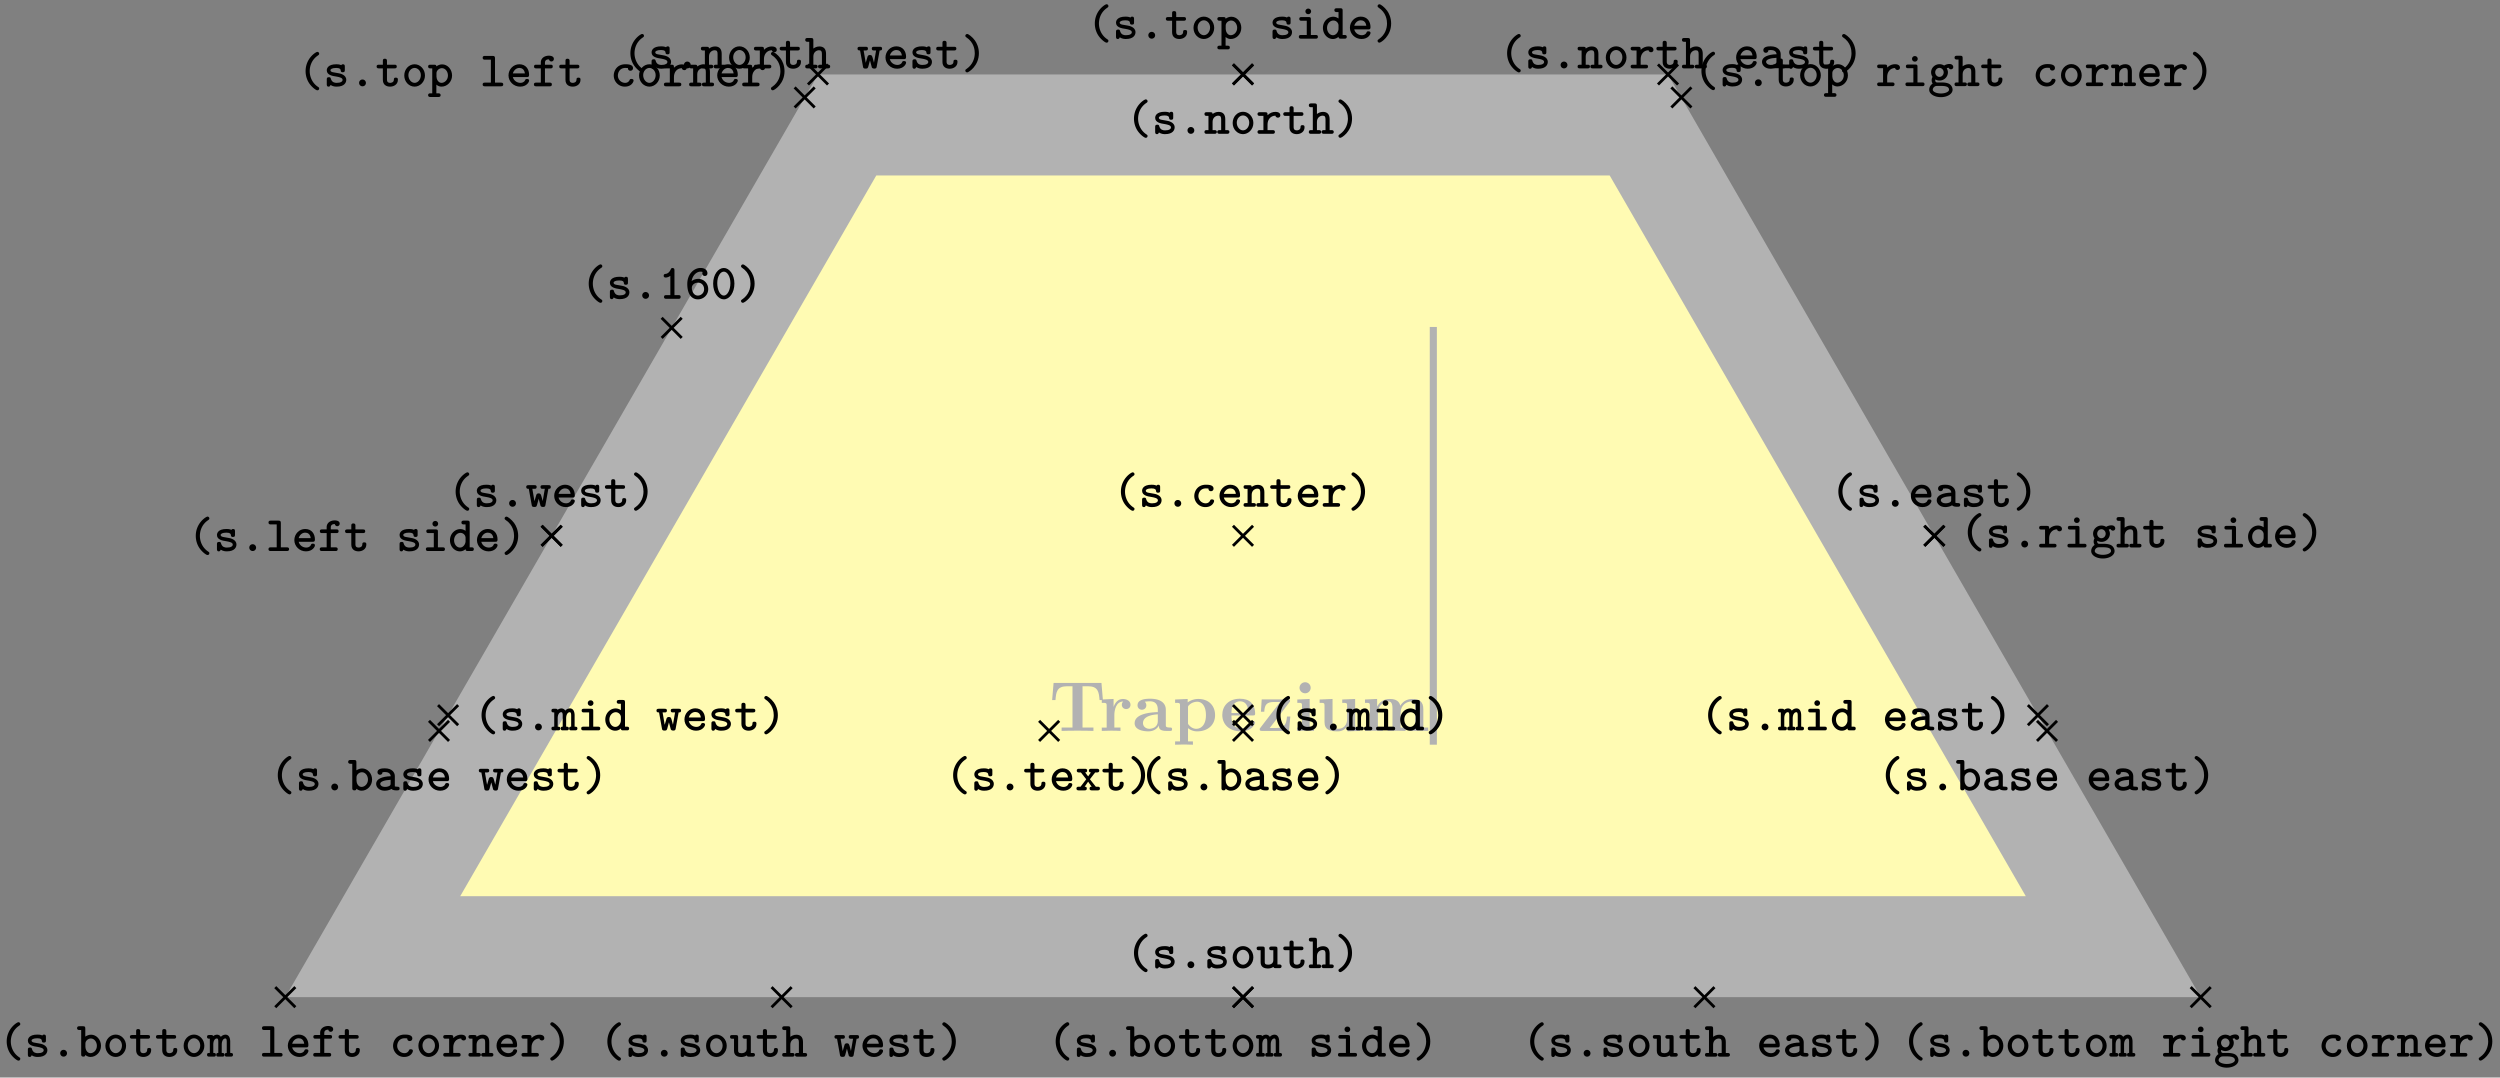 <svg xmlns="http://www.w3.org/2000/svg" xmlns:xlink="http://www.w3.org/1999/xlink" width="467.811" height="201.627" viewBox="0 0 350.858 151.22" version="1.2"><rect x="0" y="0" width="350.858" height="151.22" fill="#808080" stroke="none"/><defs><symbol overflow="visible" id="b"><path style="stroke:none" d="m7.547-4.328-.203-2.406H.625L.422-4.328H.89c.093-1.125.187-1.938 1.625-1.938h.765v5.797H1.75V0c.547-.031 1.656-.031 2.234-.031.594 0 1.704 0 2.235.031v-.469H4.687v-5.797h.766c1.422 0 1.531.797 1.625 1.938Zm0 0"/></symbol><symbol overflow="visible" id="c"><path style="stroke:none" d="M4.406-3.672c0-.531-.531-.812-1.062-.812-.688 0-1.094.5-1.313 1.125v-1.125l-1.656.078v.468c.61 0 .688 0 .688.391v3.078H.375V0l1.25-.031C2-.031 2.641-.031 3 0v-.469h-.86v-1.75c0-.687.235-1.906 1.235-1.906 0 0-.188.172-.188.453 0 .406.329.61.61.61.297 0 .61-.204.61-.61Zm0 0"/></symbol><symbol overflow="visible" id="d"><path style="stroke:none" d="M5.516-.234c0-.235-.125-.235-.266-.235-.61-.015-.61-.14-.61-.375v-2.14c0-.891-.702-1.532-2.187-1.532-.562 0-1.781.047-1.781.922 0 .438.344.625.61.625.312 0 .624-.219.624-.625 0-.297-.187-.469-.218-.5a5.28 5.28 0 0 1 .718-.062c.75 0 1.11.422 1.11 1.172v.343c-.72.032-3.25.125-3.25 1.563C.266-.125 1.5.062 2.187.062c.797 0 1.266-.406 1.485-.828 0 .313 0 .766 1.047.766h.468c.204 0 .329 0 .329-.234Zm-2-1.157c0 .97-.922 1.094-1.172 1.094-.516 0-.906-.344-.906-.797 0-1.062 1.578-1.203 2.078-1.234Zm0 0"/></symbol><symbol overflow="visible" id="e"><path style="stroke:none" d="M5.984-2.219c0-1.328-.906-2.265-2.343-2.265-.75 0-1.282.312-1.5.484v-.484l-1.766.078v.468c.61 0 .688 0 .688.376v5.03H.375v.47l1.25-.032 1.25.032v-.47h-.688V-.39A2.01 2.01 0 0 0 3.47.063c1.5 0 2.515-.907 2.515-2.282Zm-1.28 0C4.703-.813 4-.297 3.358-.297c-.14 0-.609 0-1.062-.547-.11-.125-.11-.14-.11-.328v-2.11c0-.187.016-.202.157-.343.39-.406.922-.469 1.14-.469.657 0 1.22.61 1.22 1.875Zm0 0"/></symbol><symbol overflow="visible" id="f"><path style="stroke:none" d="M4.922-1.172c0-.172-.188-.172-.234-.172-.172 0-.188.047-.25.203-.204.485-.782.797-1.422.797-1.407 0-1.422-1.328-1.422-1.828h3.015c.22 0 .313 0 .313-.265 0-.313-.063-1.047-.563-1.547-.359-.36-.89-.532-1.578-.532C1.187-4.516.312-3.484.312-2.25c0 1.344 1 2.313 2.61 2.313 1.578 0 2-1.063 2-1.235ZM3.984-2.5h-2.39c.015-.39.031-.813.234-1.14.266-.391.672-.516.953-.516 1.172 0 1.188 1.312 1.203 1.656Zm0 0"/></symbol><symbol overflow="visible" id="g"><path style="stroke:none" d="M4.61-2.016h-.47C4.048-1 3.89-.406 2.579-.406h-.86L4.469-4c.095-.11.11-.125.11-.219 0-.203-.14-.203-.328-.203H.594l-.11 1.734h.47c.046-1.015.359-1.374 1.39-1.374h.844L.405-.438C.312-.329.312-.314.312-.22.313 0 .454 0 .641 0h3.78Zm0 0"/></symbol><symbol overflow="visible" id="h"><path style="stroke:none" d="M2.844 0v-.469h-.61v-4.015L.5-4.406v.468c.594 0 .656 0 .656.391v3.078H.47V0l1.219-.031Zm-.469-6.047a.774.774 0 0 0-.781-.781.784.784 0 0 0-.782.781c0 .422.36.766.782.766a.77.77 0 0 0 .781-.766Zm0 0"/></symbol><symbol overflow="visible" id="i"><path style="stroke:none" d="M6.125 0v-.469c-.61 0-.688 0-.688-.39v-3.625l-1.812.078v.468c.61 0 .688 0 .688.391v1.906c0 .813-.516 1.344-1.235 1.344-.781 0-.812-.25-.812-.797v-3.39l-1.813.078v.468c.61 0 .688 0 .688.391v2.328c0 1.063.796 1.282 1.796 1.282.25 0 .97 0 1.422-.782v.781Zm0 0"/></symbol><symbol overflow="visible" id="j"><path style="stroke:none" d="M9.328 0v-.469h-.687v-2.578c0-1.031-.516-1.437-1.547-1.437-.907 0-1.422.5-1.688.953-.187-.922-1.11-.953-1.484-.953-.875 0-1.438.453-1.766 1.078v-1.078l-1.703.078v.468c.61 0 .688 0 .688.391v3.078H.453V0l1.25-.031L2.953 0v-.469h-.687v-2.078c0-1.094.875-1.578 1.5-1.578.328 0 .546.203.546.969V-.47h-.687V0l1.266-.031L6.14 0v-.469h-.688v-2.078c0-1.094.86-1.578 1.484-1.578.344 0 .563.203.563.969V-.47h-.688V0l1.25-.031Zm0 0"/></symbol><symbol overflow="visible" id="k"><path style="stroke:none" d="M3.078.313c0-.126-.047-.157-.187-.25C2.062-.5 1.75-1.391 1.75-2.126c0-.672.25-1.594 1.156-2.203.125-.094.172-.125.172-.25a.254.254 0 0 0-.265-.25c-.204 0-1.641.906-1.641 2.703 0 .813.312 1.438.562 1.781.375.516.907.906 1.079.906.218 0 .265-.171.265-.25Zm0 0"/></symbol><symbol overflow="visible" id="l"><path style="stroke:none" d="M3.219-.906c0-.735-.906-.906-1.14-.938l-.704-.125C1.187-2 1-2.079 1-2.25c0-.156.219-.328.813-.328.515 0 .609.172.625.328.015.14.03.281.28.281.298 0 .298-.156.298-.328v-.469c0-.14-.016-.328-.25-.328-.157 0-.22.063-.25.125-.282-.125-.563-.125-.688-.125-1.187 0-1.344.594-1.344.844 0 .656.735.797 1.391.89.297.063.828.141.828.454 0 .234-.25.422-.828.422-.297 0-.656-.063-.813-.563-.03-.156-.078-.234-.28-.234-.298 0-.298.172-.298.328v.656c0 .14 0 .344.25.344.079 0 .188 0 .282-.234.328.218.671.234.859.234 1.125 0 1.344-.61 1.344-.953Zm0 0"/></symbol><symbol overflow="visible" id="m"><path style="stroke:none" d="M2.313-.469a.477.477 0 0 0-.485-.484.47.47 0 0 0-.469.469c0 .28.22.484.47.484a.473.473 0 0 0 .484-.469Zm0 0"/></symbol><symbol overflow="visible" id="n"><path style="stroke:none" d="M3.422-1.516c0-.875-.64-1.562-1.39-1.562-.298 0-.579.11-.813.265v-1.109c0-.25-.047-.344-.313-.344h-.5c-.14 0-.344.016-.344.266s.22.266.329.266h.25v3.406C.64-.172.656 0 .937 0c.22 0 .282-.094.282-.234.265.218.531.28.734.28.766 0 1.469-.671 1.469-1.562Zm-.578 0c0 .61-.453 1.032-.906 1.032-.485 0-.704-.563-.704-.875v-.485c0-.375.375-.703.766-.703.469 0 .844.469.844 1.031Zm0 0"/></symbol><symbol overflow="visible" id="o"><path style="stroke:none" d="M3.281-1.516c0-.89-.672-1.578-1.453-1.578-.797 0-1.453.688-1.453 1.578 0 .891.672 1.563 1.453 1.563.766 0 1.453-.688 1.453-1.563Zm-.578-.046c0 .593-.406 1.078-.875 1.078S.953-.97.953-1.563c0-.593.422-1.015.875-1.015s.875.422.875 1.015Zm0 0"/></symbol><symbol overflow="visible" id="p"><path style="stroke:none" d="M3.14-.906c0-.156 0-.313-.296-.313-.266 0-.266.157-.266.297-.015.375-.36.438-.515.438-.454 0-.454-.313-.454-.47v-1.562h1.047c.125 0 .328 0 .328-.265 0-.25-.187-.25-.328-.25H1.61v-.516c0-.14-.015-.328-.296-.328-.282 0-.282.172-.282.328v.516H.484c-.125 0-.328 0-.328.25 0 .265.203.265.328.265h.547v1.61c0 .687.485.953 1.016.953S3.14-.266 3.14-.906Zm0 0"/></symbol><symbol overflow="visible" id="q"><path style="stroke:none" d="M3.64-.266c0-.218-.14-.25-.39-.25v-1.593c0-.157-.016-.97-.656-.97a.842.842 0 0 0-.656.313.61.61 0 0 0-.532-.312.875.875 0 0 0-.547.203c-.046-.156-.187-.156-.312-.156H.328c-.125 0-.328 0-.328.25 0 .234.125.265.39.265v2c-.265 0-.39.032-.39.25C0 0 .219 0 .328 0h.594c.125 0 .312 0 .312-.266 0-.218-.109-.25-.359-.25v-1.171c0-.563.234-.86.5-.86.14 0 .203.11.203.5v1.531c-.156 0-.281.032-.281.25 0 .266.187.266.312.266h.516c.125 0 .313 0 .313-.266 0-.218-.126-.25-.376-.25v-1.171c0-.563.25-.86.5-.86.141 0 .204.11.204.5v1.531c-.141 0-.282.032-.282.25 0 .266.204.266.313.266h.5c.125 0 .344 0 .344-.266Zm0 0"/></symbol><symbol overflow="visible" id="r"><path style="stroke:none" d="M3.281-.266c0-.25-.203-.25-.328-.25h-.828v-3.406c0-.25-.063-.344-.328-.344H.719C.579-4.266.39-4.25.39-4s.203.266.312.266h.844v3.218H.719c-.14 0-.328 0-.328.25C.39 0 .594 0 .703 0h2.25c.125 0 .328 0 .328-.266Zm0 0"/></symbol><symbol overflow="visible" id="s"><path style="stroke:none" d="M3.25-.797c0-.234-.234-.234-.281-.234-.156 0-.219.015-.281.172-.141.328-.485.375-.657.375-.469 0-.937-.297-1.062-.813h1.953c.172 0 .328 0 .328-.312 0-.797-.453-1.485-1.375-1.485-.828 0-1.516.703-1.516 1.563S1.08.047 1.984.047c.938 0 1.266-.656 1.266-.844Zm-.594-1.015H.97c.125-.438.484-.766.906-.766.328 0 .703.156.781.765Zm0 0"/></symbol><symbol overflow="visible" id="t"><path style="stroke:none" d="M3.063-3.844c0-.437-.579-.453-.704-.453-.578 0-1.125.328-1.125.953v.313H.61c-.125 0-.328 0-.328.25 0 .265.203.265.328.265h.625v2H.61c-.125 0-.343 0-.343.25C.266 0 .484 0 .609 0h1.844c.125 0 .328 0 .328-.266 0-.25-.203-.25-.328-.25h-.64v-2h.78c.11 0 .313 0 .313-.265 0-.25-.187-.25-.312-.25h-.781v-.266c0-.453.359-.484.562-.484.031.11.125.297.344.297a.35.35 0 0 0 .344-.36Zm0 0"/></symbol><symbol overflow="visible" id="u"><path style="stroke:none" d="M3.266-.797c0-.234-.235-.234-.297-.234-.125 0-.203 0-.266.172-.047.078-.187.375-.625.375a1.027 1.027 0 0 1-1.015-1.032c0-.312.187-1.062 1.062-1.062l.344.015c.015.282.172.376.36.376.187 0 .358-.126.358-.36 0-.531-.734-.547-1.062-.547-1.219 0-1.64.953-1.64 1.578 0 .844.671 1.563 1.546 1.563 1 0 1.235-.719 1.235-.844Zm0 0"/></symbol><symbol overflow="visible" id="v"><path style="stroke:none" d="M3.406-2.594c0-.156-.078-.484-.703-.484-.328 0-.734.11-1.094.469v-.094c0-.25-.046-.328-.328-.328h-.75c-.125 0-.328 0-.328.25 0 .265.203.265.328.265h.5v2h-.5c-.125 0-.328 0-.328.25C.203 0 .406 0 .531 0h1.781c.126 0 .329 0 .329-.266 0-.25-.204-.25-.329-.25H1.61v-.796c0-.61.36-1.22 1.11-1.235 0 .156.172.281.344.281.187 0 .343-.125.343-.328Zm0 0"/></symbol><symbol overflow="visible" id="w"><path style="stroke:none" d="M3.578-.266c0-.25-.203-.25-.328-.25H3v-1.53c0-.72-.36-1.032-.938-1.032-.39 0-.671.172-.843.297 0-.172-.047-.25-.313-.25h-.5c-.14 0-.328 0-.328.25 0 .265.203.265.313.265h.25v2H.406c-.14 0-.328 0-.328.25C.078 0 .281 0 .391 0h1.093c.11 0 .329 0 .329-.266 0-.25-.204-.25-.344-.25h-.25v-1.156c0-.64.484-.875.797-.875.328 0 .406.172.406.547v1.484h-.203c-.14 0-.344 0-.344.25 0 .266.219.266.344.266H3.25c.11 0 .328 0 .328-.266Zm0 0"/></symbol><symbol overflow="visible" id="x"><path style="stroke:none" d="M2.484-2.125c0-.828-.312-1.453-.562-1.797-.375-.515-.906-.906-1.078-.906-.203 0-.266.187-.266.25 0 .125.094.187.14.219 1.095.718 1.188 1.796 1.188 2.234 0 .656-.25 1.578-1.14 2.188C.64.14.578.186.578.313c0 .078.063.25.266.25s1.64-.907 1.64-2.688Zm0 0"/></symbol><symbol overflow="visible" id="y"><path style="stroke:none" d="M3.422-1.516c0-.875-.64-1.562-1.39-1.562-.298 0-.579.11-.813.281 0-.172-.063-.234-.313-.234h-.5c-.14 0-.344 0-.344.25 0 .265.22.265.329.265h.25v3.5H.406c-.14 0-.344 0-.344.266 0 .25.22.25.329.25h1.093c.11 0 .329 0 .329-.25 0-.266-.204-.266-.344-.266h-.25V-.234c.265.234.531.28.734.28.766 0 1.469-.671 1.469-1.562Zm-.578 0c0 .61-.453 1.032-.906 1.032-.485 0-.704-.563-.704-.875v-.485c0-.375.375-.703.766-.703.469 0 .844.469.844 1.031Zm0 0"/></symbol><symbol overflow="visible" id="z"><path style="stroke:none" d="M3.188-.266c0-.25-.204-.25-.329-.25h-.656v-2.187c0-.25-.047-.328-.328-.328H.906c-.125 0-.328 0-.328.25 0 .265.203.265.328.265h.719v2H.859c-.14 0-.343 0-.343.25C.516 0 .734 0 .859 0h2c.125 0 .329 0 .329-.266Zm-.954-3.562a.39.39 0 0 0-.406-.39.387.387 0 0 0-.39.39c0 .219.171.39.39.39a.39.39 0 0 0 .406-.39Zm0 0"/></symbol><symbol overflow="visible" id="A"><path style="stroke:none" d="M3.563-2.688c0-.171-.141-.421-.547-.421a1.48 1.48 0 0 0-.735.218 1.214 1.214 0 0 0-.656-.187c-.656 0-1.172.531-1.172 1.14 0 .282.11.516.203.641a.981.981 0 0 0-.125.469c0 .219.078.375.14.469C.188-.031.188.42.188.5c0 .61.735 1.047 1.641 1.047S3.468 1.094 3.468.5a.973.973 0 0 0-.5-.828c-.093-.047-.39-.188-1.015-.188h-.469c-.125 0-.28.032-.39-.093-.063-.079-.063-.22-.063-.22 0-.015 0-.062.016-.109.11.063.328.157.578.157.656 0 1.188-.516 1.188-1.156 0-.188-.063-.391-.172-.563a.77.77 0 0 1 .28-.078.344.344 0 0 0 .313.219c.141 0 .329-.094.329-.329Zm-1.344.75c0 .36-.266.641-.594.641-.328 0-.594-.297-.594-.64 0-.344.266-.625.594-.625.328 0 .594.296.594.624ZM2.969.5c0 .281-.5.531-1.14.531C1.187 1.031.687.781.687.5.688.39.75.187.953.062c.14-.093.203-.093.688-.093.578 0 1.328 0 1.328.531Zm0 0"/></symbol><symbol overflow="visible" id="B"><path style="stroke:none" d="M3.578-.266c0-.25-.203-.25-.328-.25H3v-1.53c0-.72-.36-1.032-.938-1.032-.39 0-.671.172-.843.297v-1.14c0-.25-.047-.345-.313-.345h-.5c-.14 0-.328.016-.328.266s.203.266.313.266h.25v3.218H.406c-.14 0-.328 0-.328.25C.078 0 .281 0 .391 0h1.093c.11 0 .329 0 .329-.266 0-.25-.204-.25-.344-.25h-.25v-1.156c0-.64.484-.875.797-.875.328 0 .406.172.406.547v1.484h-.203c-.14 0-.344 0-.344.25 0 .266.219.266.344.266H3.25c.11 0 .328 0 .328-.266Zm0 0"/></symbol><symbol overflow="visible" id="C"><path style="stroke:none" d="M3.578-.266c0-.25-.203-.25-.328-.25H3v-3.406c0-.25-.047-.344-.328-.344h-.485c-.14 0-.343.016-.343.266s.218.266.328.266h.25v.906a1.261 1.261 0 0 0-.735-.25c-.765 0-1.453.672-1.453 1.562C.234-.64.875.047 1.625.047c.344 0 .61-.14.797-.313.015.188.062.266.328.266h.5c.125 0 .328 0 .328-.266ZM2.422-1.375c0 .36-.297.89-.781.89-.454 0-.829-.453-.829-1.03 0-.61.438-1.032.891-1.032.406 0 .719.344.719.688Zm0 0"/></symbol><symbol overflow="visible" id="D"><path style="stroke:none" d="M3.469-.266c0-.25-.203-.25-.328-.25h-.25l-.829-1.046.735-.954h.234c.125 0 .344 0 .344-.265 0-.25-.219-.25-.344-.25H2.25c-.125 0-.328 0-.328.25 0 .203.11.265.281.265l-.39.547-.422-.547c.156 0 .28-.062.28-.265 0-.25-.202-.25-.327-.25H.547c-.125 0-.328 0-.328.25 0 .265.218.265.328.265h.25l.75.954L.75-.516H.516c-.125 0-.344 0-.344.25C.172 0 .39 0 .516 0h.78c.126 0 .329 0 .329-.266 0-.203-.11-.25-.297-.25l.484-.703.5.703c-.187 0-.296.047-.296.25 0 .266.203.266.328.266h.797c.109 0 .328 0 .328-.266Zm0 0"/></symbol><symbol overflow="visible" id="E"><path style="stroke:none" d="M3.625-.266c0-.25-.203-.25-.328-.25-.203 0-.297-.03-.344-.046V-2c0-.5-.375-1.094-1.406-1.094-.313 0-1.031.016-1.031.547 0 .235.171.36.359.36.11 0 .344-.063.344-.36 0 0 .234-.031.343-.031.454 0 .782.187.813.594-1.219.03-2.047.39-2.047 1.062 0 .485.453.969 1.188.969.234 0 .656-.047.968-.25.172.187.485.203.75.203.235 0 .391-.016.391-.266ZM2.359-.969c0 .14 0 .266-.234.375-.234.11-.516.11-.578.11-.39 0-.64-.204-.64-.438 0-.312.546-.515 1.452-.562Zm0 0"/></symbol><symbol overflow="visible" id="F"><path style="stroke:none" d="M3.547-2.781c0-.25-.188-.25-.328-.25h-.781c-.157 0-.344 0-.344.25 0 .265.172.265.344.265h.265l-.297 1.72-.14-.532c-.125-.469-.172-.547-.422-.547-.094 0-.235 0-.328.188l-.266.906-.297-1.735h.266c.156 0 .343 0 .343-.265 0-.25-.187-.25-.343-.25H.437c-.14 0-.343 0-.343.25 0 .234.14.265.36.265L.858-.28c.032.187.047.312.36.312.312 0 .343-.062.453-.515l.172-.641.265 1c.094.14.235.156.344.156.281 0 .313-.125.344-.312l.406-2.235c.219 0 .344-.03.344-.265Zm0 0"/></symbol><symbol overflow="visible" id="G"><path style="stroke:none" d="M3.578-.266c0-.25-.219-.25-.328-.25H3v-2.187c0-.25-.047-.328-.328-.328h-.485c-.14 0-.343 0-.343.25 0 .265.218.265.328.265h.25v1.391c0 .563-.516.64-.719.64-.469 0-.484-.187-.484-.39v-1.828c0-.25-.047-.328-.313-.328h-.5c-.14 0-.328 0-.328.25 0 .265.203.265.313.265h.25v1.688c0 .687.5.875 1.03.875.266 0 .516-.063.766-.219C2.485 0 2.626 0 2.75 0h.5c.125 0 .328 0 .328-.266Zm0 0"/></symbol><symbol overflow="visible" id="H"><path style="stroke:none" d="M3.094-.266c0-.25-.188-.25-.313-.25H2.22V-4c0-.125-.016-.328-.266-.328-.156 0-.219.094-.25.187-.234.547-.578.625-.687.641-.141 0-.313.031-.313.266 0 .203.156.25.281.25.125 0 .375-.032.657-.235v2.703h-.563c-.14 0-.328 0-.328.25C.75 0 .953 0 1.078 0h1.703c.125 0 .313 0 .313-.266Zm0 0"/></symbol><symbol overflow="visible" id="I"><path style="stroke:none" d="M3.297-1.36c0-.812-.625-1.437-1.39-1.437-.329 0-.657.094-.938.313.125-.829.703-1.329 1.25-1.329.156 0 .25.032.297.063-.032.047-.047.094-.047.188 0 .203.14.359.36.359.202 0 .358-.14.358-.375 0-.36-.265-.75-.968-.75-.922 0-1.86.844-1.86 2.25C.36-.422 1.156.078 1.844.078c.765 0 1.453-.594 1.453-1.437Zm-.578 0a.88.88 0 0 1-.875.907c-.422 0-.672-.313-.797-.703C1-1.313 1-1.484 1-1.563c0-.39.39-.703.875-.703.516 0 .844.422.844.907Zm0 0"/></symbol><symbol overflow="visible" id="J"><path style="stroke:none" d="M3.313-2.125c0-1.297-.72-2.203-1.485-2.203-.781 0-1.5.922-1.5 2.203 0 1.297.734 2.203 1.5 2.203.781 0 1.484-.922 1.484-2.203Zm-.563-.078c0 .969-.422 1.75-.922 1.75-.516 0-.922-.781-.922-1.75 0-.953.438-1.61.922-1.61.469 0 .922.657.922 1.61Zm0 0"/></symbol><clipPath id="a"><path d="M0 0h350.785v150.828H0Zm0 0"/></clipPath></defs><path style="stroke:none;fill-rule:nonzero;fill:#fffbb3;fill-opacity:1" d="m52.316 132.86 66.575-115.32H230l66.578 115.32Zm0 0"/><g clip-path="url(#a)"><path style="fill:none;stroke-width:14.173;stroke-linecap:butt;stroke-linejoin:miter;stroke:#b2b2b2;stroke-opacity:1;stroke-miterlimit:10" d="m-122.13-57.661 66.575 115.32H55.554l66.578-115.32Zm0 0" transform="matrix(1 0 0 -1 174.446 75.198)"/></g><use xlink:href="#b" x="147.238" y="102.578" style="fill:#b2b2b2;fill-opacity:1"/><g style="fill:#b2b2b2;fill-opacity:1"><use xlink:href="#c" x="154.252" y="102.578"/><use xlink:href="#d" x="158.974" y="102.578"/><use xlink:href="#e" x="164.543" y="102.578"/></g><g style="fill:#b2b2b2;fill-opacity:1"><use xlink:href="#f" x="171.228" y="102.578"/><use xlink:href="#g" x="176.478" y="102.578"/><use xlink:href="#h" x="181.569" y="102.578"/><use xlink:href="#i" x="184.747" y="102.578"/><use xlink:href="#j" x="191.113" y="102.578"/></g><path style="fill:none;stroke-width:.996;stroke-linecap:butt;stroke-linejoin:miter;stroke:#b2b2b2;stroke-opacity:1;stroke-miterlimit:10" d="M0 0v58.624" transform="matrix(1 0 0 -1 201.156 104.511)"/><path style="fill:none;stroke-width:.399;stroke-linecap:butt;stroke-linejoin:miter;stroke:#000;stroke-opacity:1;stroke-miterlimit:10" d="m-135.817-66.157 2.82 2.82m-2.82 0 2.82-2.82" transform="matrix(1 0 0 -1 174.446 75.198)"/><g style="fill:#000;fill-opacity:1"><use xlink:href="#k" x="-.232" y="148.29"/><use xlink:href="#l" x="3.429" y="148.29"/><use xlink:href="#m" x="7.091" y="148.29"/><use xlink:href="#n" x="10.752" y="148.29"/><use xlink:href="#o" x="14.413" y="148.29"/><use xlink:href="#p" x="18.074" y="148.29"/><use xlink:href="#p" x="21.736" y="148.29"/><use xlink:href="#o" x="25.397" y="148.29"/><use xlink:href="#q" x="29.058" y="148.29"/></g><g style="fill:#000;fill-opacity:1"><use xlink:href="#r" x="36.374" y="148.29"/><use xlink:href="#s" x="40.035" y="148.29"/><use xlink:href="#t" x="43.696" y="148.29"/><use xlink:href="#p" x="47.358" y="148.29"/></g><g style="fill:#000;fill-opacity:1"><use xlink:href="#u" x="54.68" y="148.29"/><use xlink:href="#o" x="58.341" y="148.29"/><use xlink:href="#v" x="62.003" y="148.29"/><use xlink:href="#w" x="65.664" y="148.29"/><use xlink:href="#s" x="69.325" y="148.29"/><use xlink:href="#v" x="72.986" y="148.29"/><use xlink:href="#x" x="76.648" y="148.29"/></g><path style="fill:none;stroke-width:.399;stroke-linecap:butt;stroke-linejoin:miter;stroke:#000;stroke-opacity:1;stroke-miterlimit:10" d="m58.238 63.339 2.82 2.816m-2.82 0 2.82-2.816" transform="matrix(1 0 0 -1 174.446 75.198)"/><g style="fill:#000;fill-opacity:1"><use xlink:href="#k" x="237.613" y="12.088"/><use xlink:href="#l" x="241.274" y="12.088"/><use xlink:href="#m" x="244.936" y="12.088"/><use xlink:href="#p" x="248.597" y="12.088"/><use xlink:href="#o" x="252.258" y="12.088"/><use xlink:href="#y" x="255.919" y="12.088"/></g><g style="fill:#000;fill-opacity:1"><use xlink:href="#v" x="263.242" y="12.088"/><use xlink:href="#z" x="266.903" y="12.088"/><use xlink:href="#A" x="270.564" y="12.088"/><use xlink:href="#B" x="274.226" y="12.088"/><use xlink:href="#p" x="277.887" y="12.088"/></g><g style="fill:#000;fill-opacity:1"><use xlink:href="#u" x="285.21" y="12.088"/><use xlink:href="#o" x="288.871" y="12.088"/><use xlink:href="#v" x="292.532" y="12.088"/><use xlink:href="#w" x="296.193" y="12.088"/><use xlink:href="#s" x="299.855" y="12.088"/><use xlink:href="#v" x="303.516" y="12.088"/><use xlink:href="#x" x="307.177" y="12.088"/></g><path style="fill:none;stroke-width:.399;stroke-linecap:butt;stroke-linejoin:miter;stroke:#000;stroke-opacity:1;stroke-miterlimit:10" d="m-61.055 63.339 2.816 2.816m-2.816 0 2.816-2.816" transform="matrix(1 0 0 -1 174.446 75.198)"/><g style="fill:#000;fill-opacity:1"><use xlink:href="#k" x="41.716" y="12.112"/><use xlink:href="#l" x="45.377" y="12.112"/><use xlink:href="#m" x="49.039" y="12.112"/><use xlink:href="#p" x="52.7" y="12.112"/><use xlink:href="#o" x="56.361" y="12.112"/><use xlink:href="#y" x="60.022" y="12.112"/></g><g style="fill:#000;fill-opacity:1"><use xlink:href="#r" x="67.345" y="12.112"/><use xlink:href="#s" x="71.006" y="12.112"/><use xlink:href="#t" x="74.667" y="12.112"/><use xlink:href="#p" x="78.329" y="12.112"/></g><g style="fill:#000;fill-opacity:1"><use xlink:href="#u" x="85.651" y="12.112"/><use xlink:href="#o" x="89.313" y="12.112"/><use xlink:href="#v" x="92.974" y="12.112"/><use xlink:href="#w" x="96.635" y="12.112"/><use xlink:href="#s" x="100.296" y="12.112"/><use xlink:href="#v" x="103.958" y="12.112"/><use xlink:href="#x" x="107.619" y="12.112"/></g><path style="fill:none;stroke-width:.399;stroke-linecap:butt;stroke-linejoin:miter;stroke:#000;stroke-opacity:1;stroke-miterlimit:10" d="m133-66.157 2.816 2.82m-2.817 0 2.817-2.82" transform="matrix(1 0 0 -1 174.446 75.198)"/><g style="fill:#000;fill-opacity:1"><use xlink:href="#k" x="266.747" y="148.29"/><use xlink:href="#l" x="270.408" y="148.29"/><use xlink:href="#m" x="274.07" y="148.29"/><use xlink:href="#n" x="277.731" y="148.29"/><use xlink:href="#o" x="281.392" y="148.29"/><use xlink:href="#p" x="285.053" y="148.29"/><use xlink:href="#p" x="288.715" y="148.29"/><use xlink:href="#o" x="292.376" y="148.29"/><use xlink:href="#q" x="296.037" y="148.29"/></g><g style="fill:#000;fill-opacity:1"><use xlink:href="#v" x="303.36" y="148.29"/><use xlink:href="#z" x="307.021" y="148.29"/><use xlink:href="#A" x="310.682" y="148.29"/><use xlink:href="#B" x="314.344" y="148.29"/><use xlink:href="#p" x="318.005" y="148.29"/></g><g style="fill:#000;fill-opacity:1"><use xlink:href="#u" x="325.327" y="148.29"/><use xlink:href="#o" x="328.989" y="148.29"/><use xlink:href="#v" x="332.65" y="148.29"/><use xlink:href="#w" x="336.311" y="148.29"/><use xlink:href="#s" x="339.972" y="148.29"/><use xlink:href="#v" x="343.634" y="148.29"/><use xlink:href="#x" x="347.295" y="148.29"/></g><path style="fill:none;stroke-width:.399;stroke-linecap:butt;stroke-linejoin:miter;stroke:#000;stroke-opacity:1;stroke-miterlimit:10" d="m-1.41-66.157 2.82 2.82m-2.82 0 2.82-2.82" transform="matrix(1 0 0 -1 174.446 75.198)"/><g style="fill:#000;fill-opacity:1"><use xlink:href="#k" x="146.987" y="148.29"/><use xlink:href="#l" x="150.648" y="148.29"/><use xlink:href="#m" x="154.31" y="148.29"/><use xlink:href="#n" x="157.971" y="148.29"/><use xlink:href="#o" x="161.632" y="148.29"/><use xlink:href="#p" x="165.293" y="148.29"/><use xlink:href="#p" x="168.955" y="148.29"/><use xlink:href="#o" x="172.616" y="148.29"/><use xlink:href="#q" x="176.277" y="148.29"/></g><g style="fill:#000;fill-opacity:1"><use xlink:href="#l" x="183.6" y="148.29"/><use xlink:href="#z" x="187.261" y="148.29"/><use xlink:href="#C" x="190.922" y="148.29"/><use xlink:href="#s" x="194.584" y="148.29"/><use xlink:href="#x" x="198.245" y="148.29"/></g><path style="fill:none;stroke-width:.399;stroke-linecap:butt;stroke-linejoin:miter;stroke:#000;stroke-opacity:1;stroke-miterlimit:10" d="m-98.434-1.407 2.816 2.816m-2.816 0 2.816-2.816" transform="matrix(1 0 0 -1 174.446 75.198)"/><g style="fill:#000;fill-opacity:1"><use xlink:href="#k" x="26.304" y="77.332"/><use xlink:href="#l" x="29.965" y="77.332"/><use xlink:href="#m" x="33.627" y="77.332"/><use xlink:href="#r" x="37.288" y="77.332"/><use xlink:href="#s" x="40.949" y="77.332"/><use xlink:href="#t" x="44.61" y="77.332"/><use xlink:href="#p" x="48.272" y="77.332"/></g><g style="fill:#000;fill-opacity:1"><use xlink:href="#l" x="55.594" y="77.332"/><use xlink:href="#z" x="59.255" y="77.332"/><use xlink:href="#C" x="62.917" y="77.332"/><use xlink:href="#s" x="66.578" y="77.332"/><use xlink:href="#x" x="70.239" y="77.332"/></g><path style="fill:none;stroke-width:.399;stroke-linecap:butt;stroke-linejoin:miter;stroke:#000;stroke-opacity:1;stroke-miterlimit:10" d="m95.617-1.407 2.82 2.816m-2.82 0 2.82-2.816" transform="matrix(1 0 0 -1 174.446 75.198)"/><g style="fill:#000;fill-opacity:1"><use xlink:href="#k" x="274.992" y="76.834"/><use xlink:href="#l" x="278.653" y="76.834"/><use xlink:href="#m" x="282.315" y="76.834"/><use xlink:href="#v" x="285.976" y="76.834"/><use xlink:href="#z" x="289.637" y="76.834"/><use xlink:href="#A" x="293.298" y="76.834"/><use xlink:href="#B" x="296.96" y="76.834"/><use xlink:href="#p" x="300.621" y="76.834"/></g><g style="fill:#000;fill-opacity:1"><use xlink:href="#l" x="307.943" y="76.834"/><use xlink:href="#z" x="311.605" y="76.834"/><use xlink:href="#C" x="315.266" y="76.834"/><use xlink:href="#s" x="318.927" y="76.834"/><use xlink:href="#x" x="322.589" y="76.834"/></g><path style="fill:none;stroke-width:.399;stroke-linecap:butt;stroke-linejoin:miter;stroke:#000;stroke-opacity:1;stroke-miterlimit:10" d="m-1.41 63.339 2.82 2.816m-2.82 0 2.82-2.816" transform="matrix(1 0 0 -1 174.446 75.198)"/><g style="fill:#000;fill-opacity:1"><use xlink:href="#k" x="152.479" y="5.426"/><use xlink:href="#l" x="156.14" y="5.426"/><use xlink:href="#m" x="159.802" y="5.426"/><use xlink:href="#p" x="163.463" y="5.426"/><use xlink:href="#o" x="167.124" y="5.426"/><use xlink:href="#y" x="170.785" y="5.426"/></g><g style="fill:#000;fill-opacity:1"><use xlink:href="#l" x="178.108" y="5.426"/><use xlink:href="#z" x="181.769" y="5.426"/><use xlink:href="#C" x="185.43" y="5.426"/><use xlink:href="#s" x="189.092" y="5.426"/><use xlink:href="#x" x="192.753" y="5.426"/></g><path style="fill:none;stroke-width:.399;stroke-linecap:butt;stroke-linejoin:miter;stroke:#000;stroke-opacity:1;stroke-miterlimit:10" d="m-1.41-1.407 2.82 2.816m-2.82 0 2.82-2.816" transform="matrix(1 0 0 -1 174.446 75.198)"/><g style="fill:#000;fill-opacity:1"><use xlink:href="#k" x="156.14" y="71.121"/><use xlink:href="#l" x="159.801" y="71.121"/><use xlink:href="#m" x="163.463" y="71.121"/><use xlink:href="#u" x="167.124" y="71.121"/><use xlink:href="#s" x="170.785" y="71.121"/><use xlink:href="#w" x="174.446" y="71.121"/><use xlink:href="#p" x="178.108" y="71.121"/><use xlink:href="#s" x="181.769" y="71.121"/><use xlink:href="#v" x="185.43" y="71.121"/><use xlink:href="#x" x="189.091" y="71.121"/></g><path style="fill:none;stroke-width:.399;stroke-linecap:butt;stroke-linejoin:miter;stroke:#000;stroke-opacity:1;stroke-miterlimit:10" d="m-28.618-28.79 2.82 2.82m-2.82 0 2.82-2.82" transform="matrix(1 0 0 -1 174.446 75.198)"/><g style="fill:#000;fill-opacity:1"><use xlink:href="#k" x="132.593" y="110.924"/><use xlink:href="#l" x="136.254" y="110.924"/><use xlink:href="#m" x="139.916" y="110.924"/><use xlink:href="#p" x="143.577" y="110.924"/><use xlink:href="#s" x="147.238" y="110.924"/><use xlink:href="#D" x="150.899" y="110.924"/><use xlink:href="#p" x="154.561" y="110.924"/><use xlink:href="#x" x="158.222" y="110.924"/></g><path style="fill:none;stroke-width:.399;stroke-linecap:butt;stroke-linejoin:miter;stroke:#000;stroke-opacity:1;stroke-miterlimit:10" d="m-1.41-26.58 2.82 2.821m-2.82 0 2.82-2.82" transform="matrix(1 0 0 -1 174.446 75.198)"/><g style="fill:#000;fill-opacity:1"><use xlink:href="#k" x="177.966" y="102.501"/><use xlink:href="#l" x="181.627" y="102.501"/><use xlink:href="#m" x="185.289" y="102.501"/><use xlink:href="#q" x="188.95" y="102.501"/><use xlink:href="#z" x="192.611" y="102.501"/><use xlink:href="#C" x="196.272" y="102.501"/><use xlink:href="#x" x="199.934" y="102.501"/></g><path style="fill:none;stroke-width:.399;stroke-linecap:butt;stroke-linejoin:miter;stroke:#000;stroke-opacity:1;stroke-miterlimit:10" d="m-1.41-28.79 2.82 2.82m-2.82 0 2.82-2.82" transform="matrix(1 0 0 -1 174.446 75.198)"/><g style="fill:#000;fill-opacity:1"><use xlink:href="#k" x="159.801" y="110.924"/><use xlink:href="#l" x="163.462" y="110.924"/><use xlink:href="#m" x="167.124" y="110.924"/><use xlink:href="#n" x="170.785" y="110.924"/><use xlink:href="#E" x="174.446" y="110.924"/><use xlink:href="#l" x="178.107" y="110.924"/><use xlink:href="#s" x="181.769" y="110.924"/><use xlink:href="#x" x="185.43" y="110.924"/></g><path style="fill:none;stroke-width:.399;stroke-linecap:butt;stroke-linejoin:miter;stroke:#000;stroke-opacity:1;stroke-miterlimit:10" d="m-112.97-26.58 2.82 2.821m-2.82 0 2.82-2.82" transform="matrix(1 0 0 -1 174.446 75.198)"/><g style="fill:#000;fill-opacity:1"><use xlink:href="#k" x="66.409" y="102.501"/><use xlink:href="#l" x="70.07" y="102.501"/><use xlink:href="#m" x="73.732" y="102.501"/><use xlink:href="#q" x="77.393" y="102.501"/><use xlink:href="#z" x="81.054" y="102.501"/><use xlink:href="#C" x="84.715" y="102.501"/></g><g style="fill:#000;fill-opacity:1"><use xlink:href="#F" x="92.038" y="102.501"/><use xlink:href="#s" x="95.699" y="102.501"/><use xlink:href="#l" x="99.36" y="102.501"/><use xlink:href="#p" x="103.022" y="102.501"/><use xlink:href="#x" x="106.683" y="102.501"/></g><path style="fill:none;stroke-width:.399;stroke-linecap:butt;stroke-linejoin:miter;stroke:#000;stroke-opacity:1;stroke-miterlimit:10" d="m-114.243-28.79 2.817 2.82m-2.817 0 2.817-2.82" transform="matrix(1 0 0 -1 174.446 75.198)"/><g style="fill:#000;fill-opacity:1"><use xlink:href="#k" x="37.814" y="110.924"/><use xlink:href="#l" x="41.475" y="110.924"/><use xlink:href="#m" x="45.137" y="110.924"/><use xlink:href="#n" x="48.798" y="110.924"/><use xlink:href="#E" x="52.459" y="110.924"/><use xlink:href="#l" x="56.12" y="110.924"/><use xlink:href="#s" x="59.782" y="110.924"/></g><g style="fill:#000;fill-opacity:1"><use xlink:href="#F" x="67.104" y="110.924"/><use xlink:href="#s" x="70.765" y="110.924"/><use xlink:href="#l" x="74.427" y="110.924"/><use xlink:href="#p" x="78.088" y="110.924"/><use xlink:href="#x" x="81.749" y="110.924"/></g><path style="fill:none;stroke-width:.399;stroke-linecap:butt;stroke-linejoin:miter;stroke:#000;stroke-opacity:1;stroke-miterlimit:10" d="m110.152-26.58 2.82 2.821m-2.82 0 2.82-2.82" transform="matrix(1 0 0 -1 174.446 75.198)"/><g style="fill:#000;fill-opacity:1"><use xlink:href="#k" x="238.551" y="102.501"/><use xlink:href="#l" x="242.212" y="102.501"/><use xlink:href="#m" x="245.874" y="102.501"/><use xlink:href="#q" x="249.535" y="102.501"/><use xlink:href="#z" x="253.196" y="102.501"/><use xlink:href="#C" x="256.857" y="102.501"/></g><g style="fill:#000;fill-opacity:1"><use xlink:href="#s" x="264.18" y="102.501"/><use xlink:href="#E" x="267.841" y="102.501"/><use xlink:href="#l" x="271.502" y="102.501"/><use xlink:href="#p" x="275.164" y="102.501"/><use xlink:href="#x" x="278.825" y="102.501"/></g><path style="fill:none;stroke-width:.399;stroke-linecap:butt;stroke-linejoin:miter;stroke:#000;stroke-opacity:1;stroke-miterlimit:10" d="m111.429-28.79 2.816 2.82m-2.816 0 2.816-2.82" transform="matrix(1 0 0 -1 174.446 75.198)"/><g style="fill:#000;fill-opacity:1"><use xlink:href="#k" x="263.485" y="110.924"/><use xlink:href="#l" x="267.146" y="110.924"/><use xlink:href="#m" x="270.808" y="110.924"/><use xlink:href="#n" x="274.469" y="110.924"/><use xlink:href="#E" x="278.13" y="110.924"/><use xlink:href="#l" x="281.791" y="110.924"/><use xlink:href="#s" x="285.453" y="110.924"/></g><g style="fill:#000;fill-opacity:1"><use xlink:href="#s" x="292.775" y="110.924"/><use xlink:href="#E" x="296.436" y="110.924"/><use xlink:href="#l" x="300.098" y="110.924"/><use xlink:href="#p" x="303.759" y="110.924"/><use xlink:href="#x" x="307.42" y="110.924"/></g><path style="fill:none;stroke-width:.399;stroke-linecap:butt;stroke-linejoin:miter;stroke:#000;stroke-opacity:1;stroke-miterlimit:10" d="m-98.438-1.407 2.82 2.816m-2.82 0 2.82-2.816" transform="matrix(1 0 0 -1 174.446 75.198)"/><g style="fill:#000;fill-opacity:1"><use xlink:href="#k" x="62.774" y="71.12"/><use xlink:href="#l" x="66.435" y="71.12"/><use xlink:href="#m" x="70.097" y="71.12"/><use xlink:href="#F" x="73.758" y="71.12"/><use xlink:href="#s" x="77.419" y="71.12"/><use xlink:href="#l" x="81.08" y="71.12"/><use xlink:href="#p" x="84.742" y="71.12"/><use xlink:href="#x" x="88.403" y="71.12"/></g><path style="fill:none;stroke-width:.399;stroke-linecap:butt;stroke-linejoin:miter;stroke:#000;stroke-opacity:1;stroke-miterlimit:10" d="m95.62-1.407 2.82 2.816m-2.82 0 2.82-2.816" transform="matrix(1 0 0 -1 174.446 75.198)"/><g style="fill:#000;fill-opacity:1"><use xlink:href="#k" x="256.831" y="71.12"/><use xlink:href="#l" x="260.492" y="71.12"/><use xlink:href="#m" x="264.154" y="71.12"/><use xlink:href="#s" x="267.815" y="71.12"/><use xlink:href="#E" x="271.476" y="71.12"/><use xlink:href="#l" x="275.137" y="71.12"/><use xlink:href="#p" x="278.799" y="71.12"/><use xlink:href="#x" x="282.46" y="71.12"/></g><path style="fill:none;stroke-width:.399;stroke-linecap:butt;stroke-linejoin:miter;stroke:#000;stroke-opacity:1;stroke-miterlimit:10" d="m-1.407 63.358 2.82 2.817m-2.82 0 2.82-2.817" transform="matrix(1 0 0 -1 174.446 75.198)"/><g style="fill:#000;fill-opacity:1"><use xlink:href="#k" x="157.975" y="18.779"/><use xlink:href="#l" x="161.636" y="18.779"/><use xlink:href="#m" x="165.298" y="18.779"/><use xlink:href="#w" x="168.959" y="18.779"/><use xlink:href="#o" x="172.62" y="18.779"/><use xlink:href="#v" x="176.281" y="18.779"/><use xlink:href="#p" x="179.943" y="18.779"/><use xlink:href="#B" x="183.604" y="18.779"/><use xlink:href="#x" x="187.265" y="18.779"/></g><path style="fill:none;stroke-width:.399;stroke-linecap:butt;stroke-linejoin:miter;stroke:#000;stroke-opacity:1;stroke-miterlimit:10" d="m-1.407-66.161 2.82 2.816m-2.82 0 2.82-2.816" transform="matrix(1 0 0 -1 174.446 75.198)"/><g style="fill:#000;fill-opacity:1"><use xlink:href="#k" x="157.975" y="135.873"/><use xlink:href="#l" x="161.636" y="135.873"/><use xlink:href="#m" x="165.298" y="135.873"/><use xlink:href="#l" x="168.959" y="135.873"/><use xlink:href="#o" x="172.62" y="135.873"/><use xlink:href="#G" x="176.281" y="135.873"/><use xlink:href="#p" x="179.943" y="135.873"/><use xlink:href="#B" x="183.604" y="135.873"/><use xlink:href="#x" x="187.265" y="135.873"/></g><path style="fill:none;stroke-width:.399;stroke-linecap:butt;stroke-linejoin:miter;stroke:#000;stroke-opacity:1;stroke-miterlimit:10" d="m-62.926 60.116 2.816 2.816m-2.816 0 2.816-2.816" transform="matrix(1 0 0 -1 174.446 75.198)"/><g style="fill:#000;fill-opacity:1"><use xlink:href="#k" x="87.3" y="9.597"/><use xlink:href="#l" x="90.961" y="9.597"/><use xlink:href="#m" x="94.623" y="9.597"/><use xlink:href="#w" x="98.284" y="9.597"/><use xlink:href="#o" x="101.945" y="9.597"/><use xlink:href="#v" x="105.606" y="9.597"/><use xlink:href="#p" x="109.268" y="9.597"/><use xlink:href="#B" x="112.929" y="9.597"/></g><g style="fill:#000;fill-opacity:1"><use xlink:href="#F" x="120.251" y="9.597"/><use xlink:href="#s" x="123.913" y="9.597"/><use xlink:href="#l" x="127.574" y="9.597"/><use xlink:href="#p" x="131.235" y="9.597"/><use xlink:href="#x" x="134.897" y="9.597"/></g><path style="fill:none;stroke-width:.399;stroke-linecap:butt;stroke-linejoin:miter;stroke:#000;stroke-opacity:1;stroke-miterlimit:10" d="m60.117 60.116 2.816 2.816m-2.816 0 2.816-2.816" transform="matrix(1 0 0 -1 174.446 75.198)"/><g style="fill:#000;fill-opacity:1"><use xlink:href="#k" x="210.341" y="9.597"/><use xlink:href="#l" x="214.002" y="9.597"/><use xlink:href="#m" x="217.664" y="9.597"/><use xlink:href="#w" x="221.325" y="9.597"/><use xlink:href="#o" x="224.986" y="9.597"/><use xlink:href="#v" x="228.647" y="9.597"/><use xlink:href="#p" x="232.309" y="9.597"/><use xlink:href="#B" x="235.97" y="9.597"/></g><g style="fill:#000;fill-opacity:1"><use xlink:href="#s" x="243.292" y="9.597"/><use xlink:href="#E" x="246.954" y="9.597"/><use xlink:href="#l" x="250.615" y="9.597"/><use xlink:href="#p" x="254.276" y="9.597"/><use xlink:href="#x" x="257.938" y="9.597"/></g><path style="fill:none;stroke-width:.399;stroke-linecap:butt;stroke-linejoin:miter;stroke:#000;stroke-opacity:1;stroke-miterlimit:10" d="m-66.16-66.161 2.816 2.82m-2.817 0 2.817-2.82" transform="matrix(1 0 0 -1 174.446 75.198)"/><g style="fill:#000;fill-opacity:1"><use xlink:href="#k" x="84.067" y="148.295"/><use xlink:href="#l" x="87.728" y="148.295"/><use xlink:href="#m" x="91.39" y="148.295"/><use xlink:href="#l" x="95.051" y="148.295"/><use xlink:href="#o" x="98.712" y="148.295"/><use xlink:href="#G" x="102.373" y="148.295"/><use xlink:href="#p" x="106.035" y="148.295"/><use xlink:href="#B" x="109.696" y="148.295"/></g><g style="fill:#000;fill-opacity:1"><use xlink:href="#F" x="117.018" y="148.295"/><use xlink:href="#s" x="120.68" y="148.295"/><use xlink:href="#l" x="124.341" y="148.295"/><use xlink:href="#p" x="128.002" y="148.295"/><use xlink:href="#x" x="131.664" y="148.295"/></g><path style="fill:none;stroke-width:.399;stroke-linecap:butt;stroke-linejoin:miter;stroke:#000;stroke-opacity:1;stroke-miterlimit:10" d="m63.35-66.161 2.817 2.82m-2.816 0 2.816-2.82" transform="matrix(1 0 0 -1 174.446 75.198)"/><g style="fill:#000;fill-opacity:1"><use xlink:href="#k" x="213.575" y="148.295"/><use xlink:href="#l" x="217.236" y="148.295"/><use xlink:href="#m" x="220.898" y="148.295"/><use xlink:href="#l" x="224.559" y="148.295"/><use xlink:href="#o" x="228.22" y="148.295"/><use xlink:href="#G" x="231.881" y="148.295"/><use xlink:href="#p" x="235.543" y="148.295"/><use xlink:href="#B" x="239.204" y="148.295"/></g><g style="fill:#000;fill-opacity:1"><use xlink:href="#s" x="246.526" y="148.295"/><use xlink:href="#E" x="250.188" y="148.295"/><use xlink:href="#l" x="253.849" y="148.295"/><use xlink:href="#p" x="257.51" y="148.295"/><use xlink:href="#x" x="261.172" y="148.295"/></g><path style="fill:none;stroke-width:.399;stroke-linecap:butt;stroke-linejoin:miter;stroke:#000;stroke-opacity:1;stroke-miterlimit:10" d="m-81.59 27.776 2.816 2.82m-2.817 0 2.817-2.82" transform="matrix(1 0 0 -1 174.446 75.198)"/><g style="fill:#000;fill-opacity:1"><use xlink:href="#k" x="81.451" y="41.935"/><use xlink:href="#l" x="85.112" y="41.935"/><use xlink:href="#m" x="88.774" y="41.935"/><use xlink:href="#H" x="92.435" y="41.935"/><use xlink:href="#I" x="96.096" y="41.935"/><use xlink:href="#J" x="99.757" y="41.935"/><use xlink:href="#x" x="103.419" y="41.935"/></g></svg>